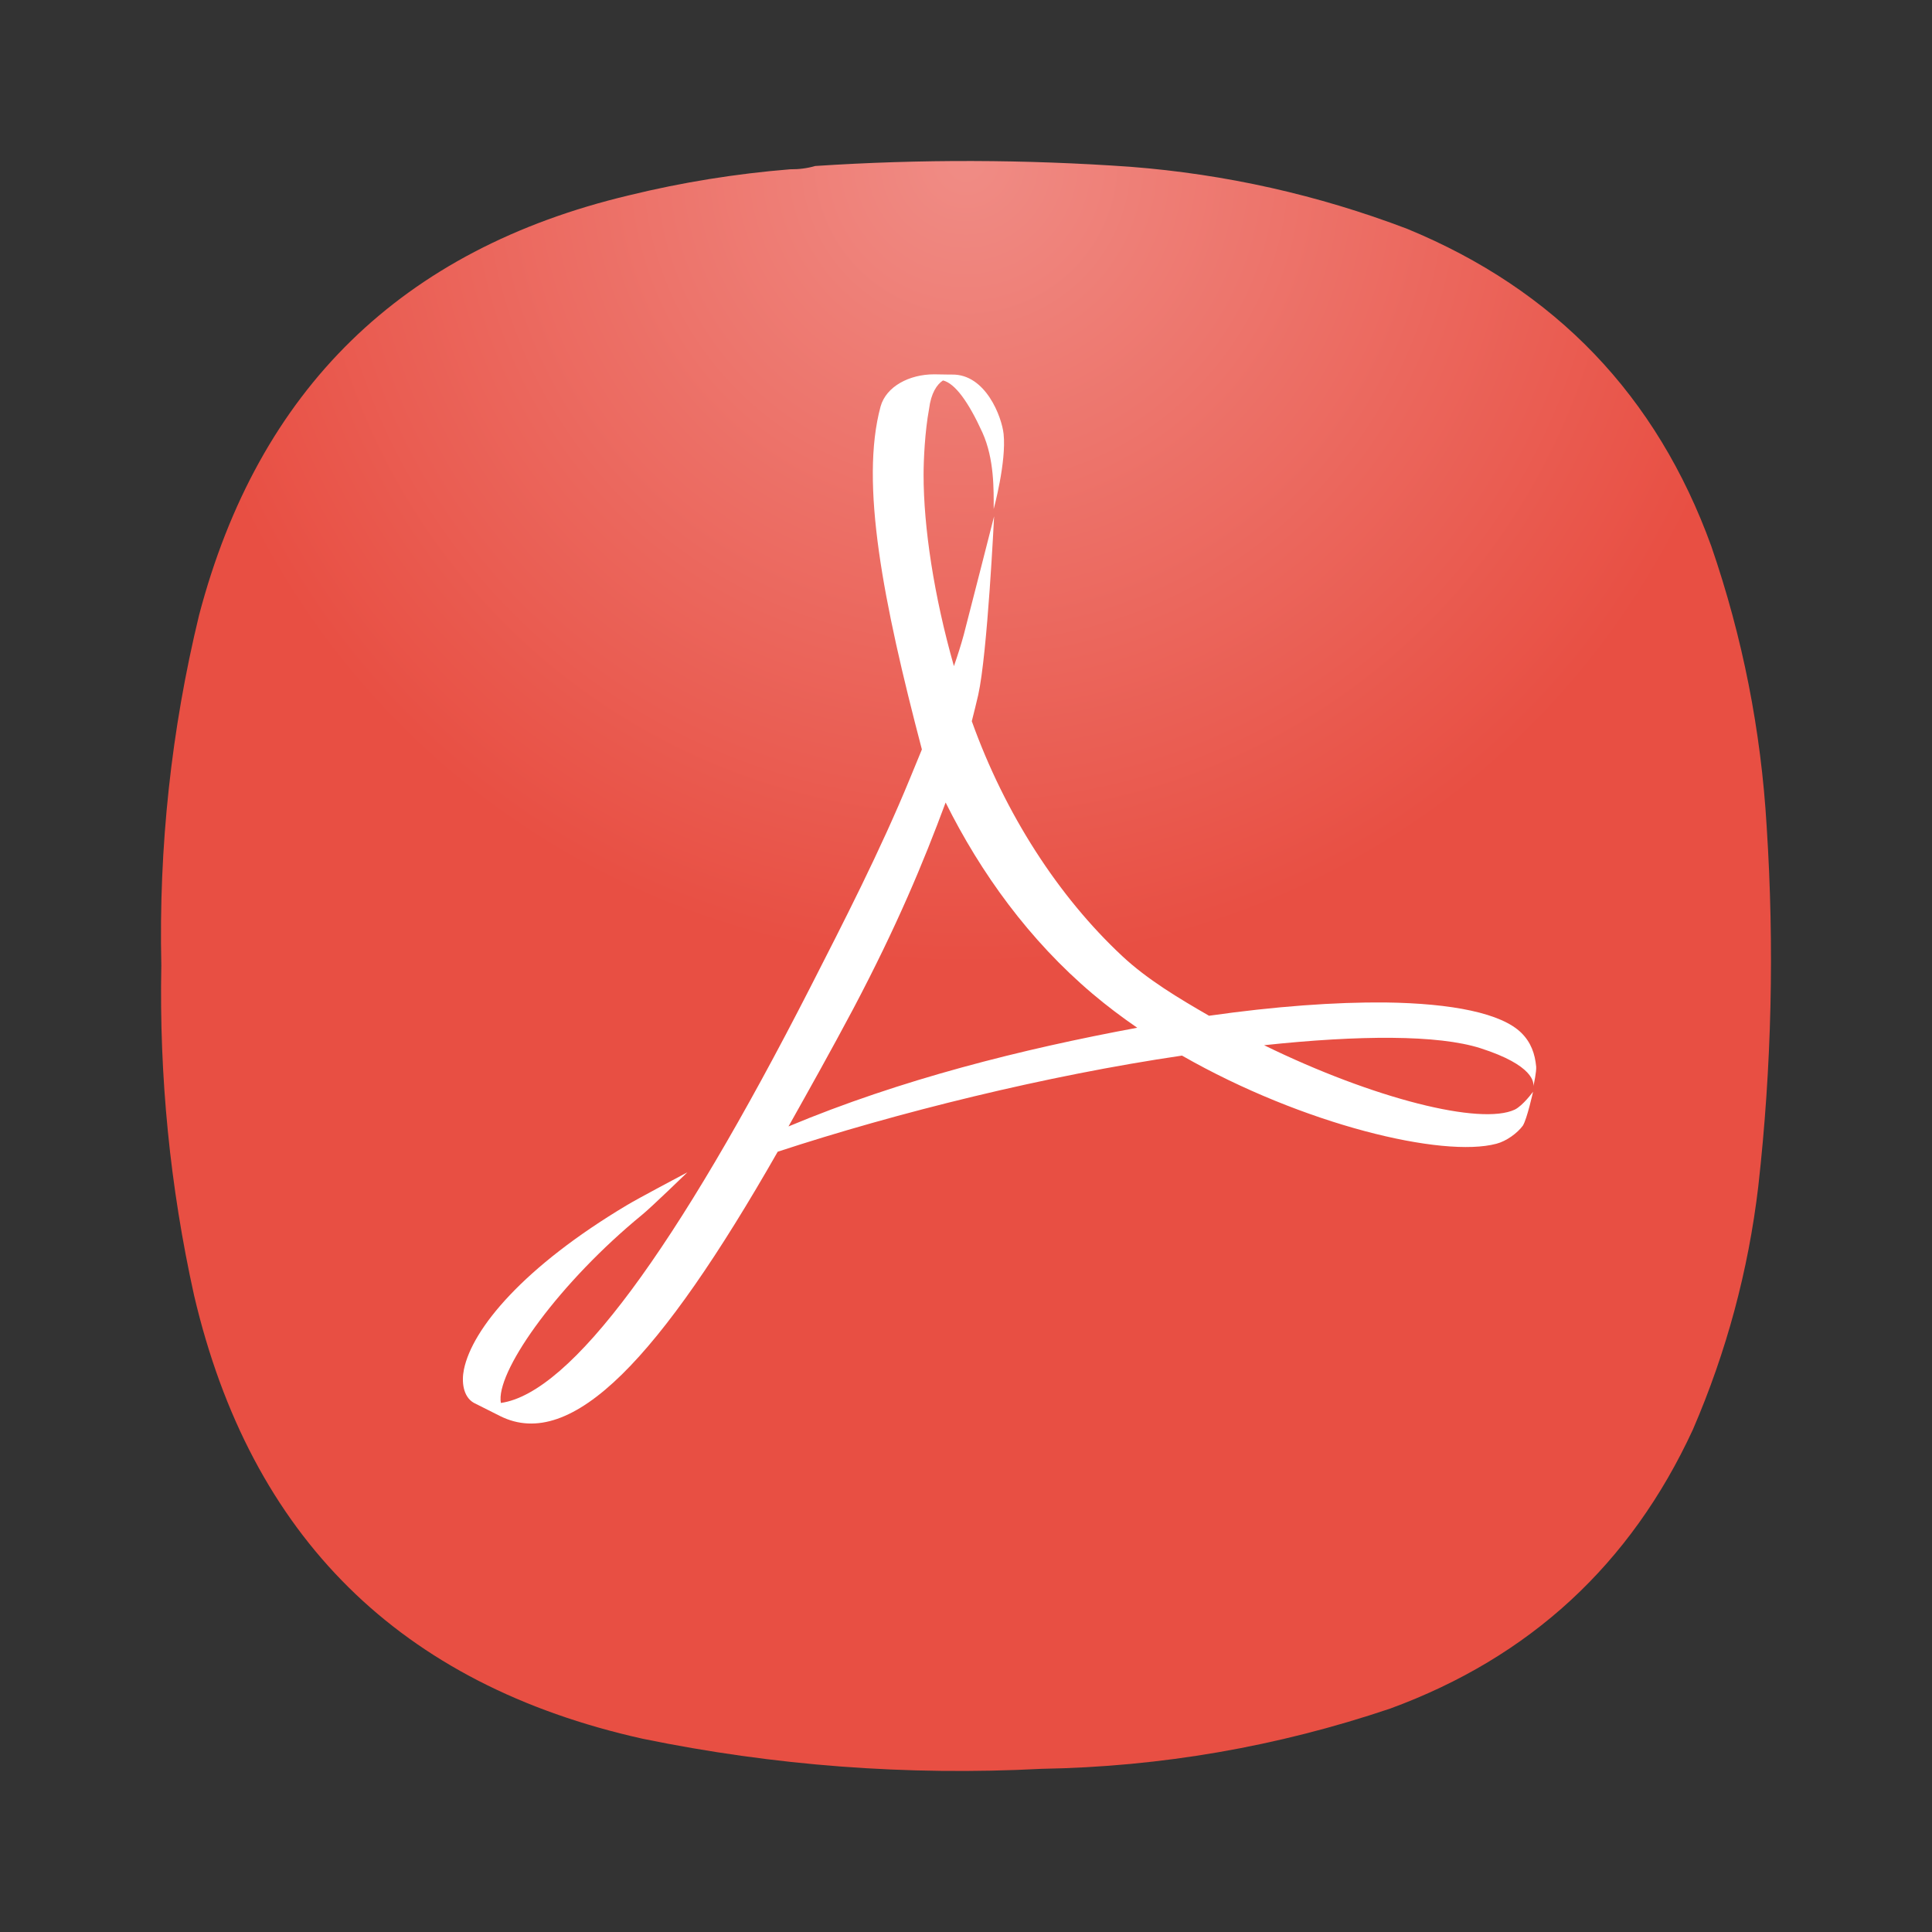 <svg width="24" height="24" viewBox="0 0 24 24" fill="none" xmlns="http://www.w3.org/2000/svg">
<rect x="0" y="0" width="24" height="24" fill="#333333" stroke="none"/>
<path fill-rule="evenodd" clip-rule="evenodd" d="M9.815 2.103C9.924 2.104 10.028 2.091 10.127 2.062C11.432 1.976 12.737 1.98 14.043 2.072C15.226 2.164 16.371 2.421 17.479 2.842C19.32 3.6 20.581 4.915 21.259 6.787C21.647 7.914 21.876 9.073 21.946 10.264C22.043 11.759 22.009 13.251 21.842 14.739C21.718 15.786 21.447 16.792 21.03 17.758C20.257 19.433 19.004 20.588 17.271 21.224C15.867 21.698 14.422 21.948 12.939 21.973C11.27 22.06 9.617 21.935 7.982 21.599C4.971 20.928 3.114 19.093 2.411 16.092C2.112 14.742 1.977 13.375 2.004 11.992C1.971 10.52 2.127 9.07 2.473 7.641C3.211 4.836 4.991 3.097 7.815 2.426C8.473 2.265 9.14 2.158 9.815 2.103Z" fill="url(#paint0_radial_1_41)"/>
<path d="M10.07 12.257C10.476 11.461 10.937 10.565 11.306 9.665L11.452 9.31C10.97 7.474 10.681 6.001 10.939 5.049C11.009 4.8 11.296 4.65 11.604 4.65L11.791 4.653H11.826C12.246 4.646 12.445 5.182 12.467 5.39C12.504 5.737 12.344 6.323 12.344 6.323C12.344 6.086 12.353 5.704 12.204 5.373C12.03 4.991 11.863 4.762 11.714 4.726C11.639 4.776 11.566 4.881 11.541 5.081C11.489 5.362 11.473 5.716 11.473 5.899C11.473 6.545 11.6 7.397 11.85 8.275C11.897 8.139 11.939 8.008 11.972 7.886C12.023 7.693 12.349 6.414 12.349 6.414C12.349 6.414 12.267 8.117 12.152 8.632C12.127 8.741 12.1 8.848 12.072 8.959C12.484 10.11 13.148 11.137 13.94 11.876C14.252 12.168 14.646 12.403 15.019 12.618C15.834 12.502 16.585 12.447 17.211 12.453C18.041 12.464 18.651 12.587 18.898 12.83C19.019 12.949 19.068 13.091 19.083 13.251C19.087 13.314 19.056 13.46 19.047 13.497C19.056 13.452 19.056 13.234 18.39 13.021C17.864 12.853 16.882 12.858 15.703 12.984C17.067 13.651 18.395 13.982 18.817 13.784C18.919 13.734 19.044 13.562 19.044 13.562C19.044 13.562 18.97 13.9 18.917 13.984C18.849 14.076 18.715 14.175 18.589 14.208C17.924 14.386 16.192 13.975 14.683 13.113C12.997 13.361 11.145 13.82 9.661 14.307C8.202 16.863 7.106 18.037 6.213 17.591L5.885 17.426C5.752 17.349 5.732 17.164 5.763 17.012C5.867 16.504 6.505 15.737 7.786 14.972C7.924 14.888 8.539 14.563 8.539 14.563C8.539 14.563 8.084 15.004 7.977 15.09C6.954 15.929 6.199 16.983 6.218 17.392L6.222 17.428C7.091 17.304 8.394 15.535 10.07 12.257ZM10.601 12.529C10.321 13.056 10.047 13.544 9.795 13.993C11.192 13.408 12.695 13.033 14.127 12.767C13.934 12.634 13.748 12.494 13.572 12.345C12.784 11.678 12.183 10.845 11.747 9.969C11.471 10.713 11.142 11.504 10.601 12.529Z" fill="white"/>
<defs>
<radialGradient id="paint0_radial_1_41" cx="0" cy="0" r="1" gradientUnits="userSpaceOnUse" gradientTransform="translate(12 2) rotate(90) scale(10)">
<stop stop-color="#F08C85"/>
<stop offset="1" stop-color="#E84F43"/>
</radialGradient>
</defs>
</svg>
